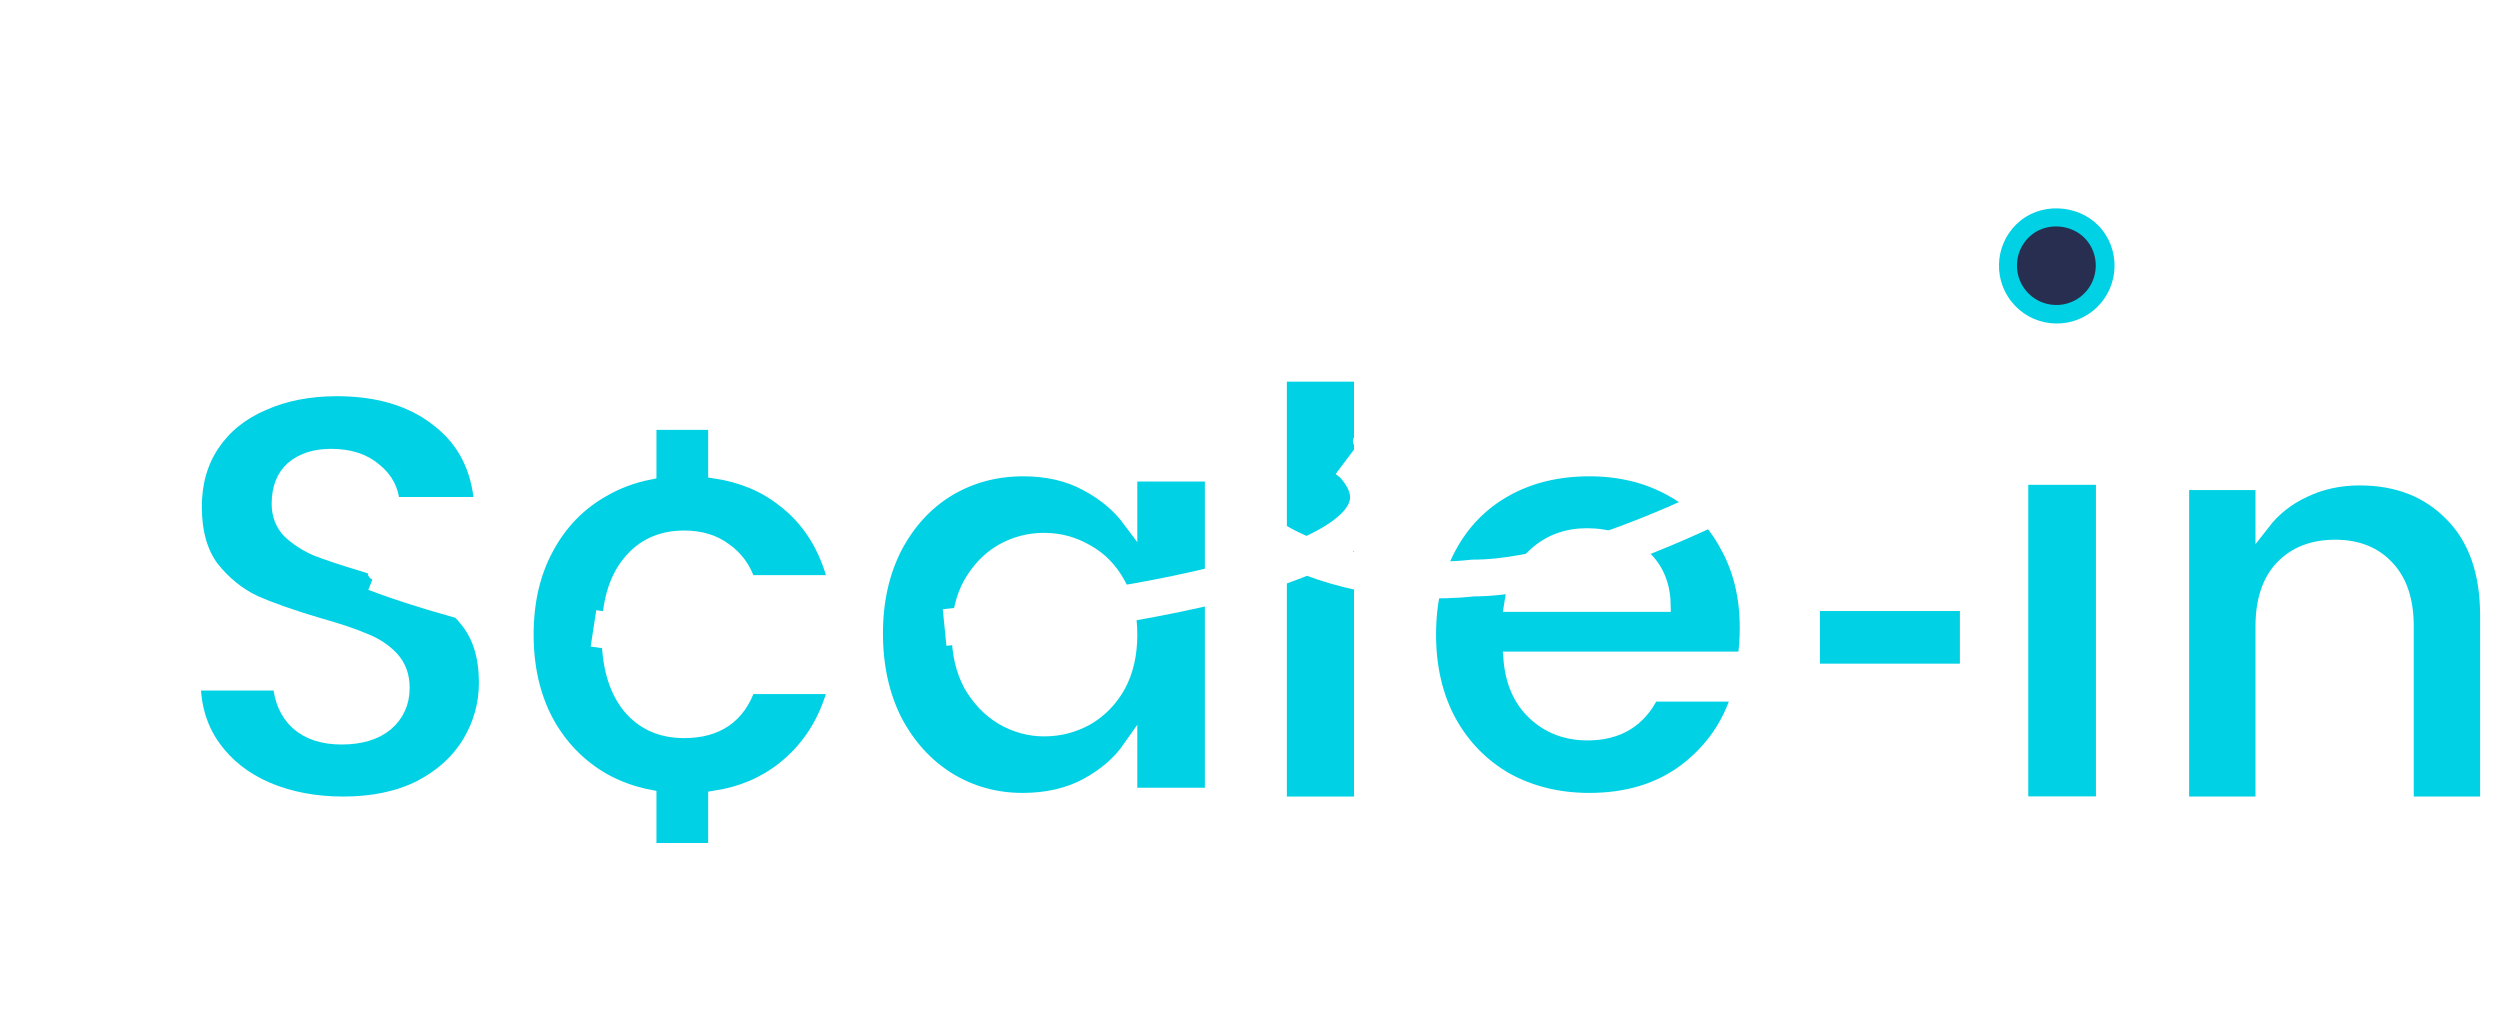 <svg width="170" height="70" viewBox="0 0 170 70" fill="none" xmlns="http://www.w3.org/2000/svg">
<g id="Group 9">
<g id="Group 6">
<path id="Vector" d="M59.541 43.075C59.541 40.869 59.978 38.913 60.85 37.206C61.75 35.499 62.953 34.187 64.46 33.268C65.994 32.349 67.7 31.889 69.577 31.889C71.217 31.889 72.645 32.217 73.861 32.874C75.104 33.53 76.096 34.357 76.837 35.355V32.244H82.43V54.064H76.837V50.873C76.123 51.897 75.131 52.751 73.861 53.433C72.618 54.09 71.177 54.418 69.538 54.418C67.687 54.418 65.994 53.945 64.46 53C62.953 52.055 61.75 50.729 60.85 49.022C59.978 47.289 59.541 45.307 59.541 43.075ZM76.837 43.154C76.837 41.815 76.572 40.672 76.043 39.727C75.514 38.755 74.8 38.02 73.901 37.521C73.002 36.996 72.037 36.734 71.005 36.734C69.974 36.734 69.022 36.983 68.149 37.482C67.277 37.981 66.563 38.716 66.007 39.688C65.478 40.633 65.214 41.762 65.214 43.075C65.214 44.388 65.478 45.543 66.007 46.541C66.563 47.512 67.277 48.261 68.149 48.786C69.049 49.311 70.001 49.574 71.005 49.574C72.037 49.574 73.002 49.324 73.901 48.825C74.8 48.3 75.514 47.565 76.043 46.62C76.572 45.648 76.837 44.493 76.837 43.154Z" fill="#00D1E4" stroke="white"/>
<path id="Vector_2" d="M37.163 37.245C36.246 38.926 35.787 40.895 35.787 43.153C35.787 45.411 36.246 47.394 37.163 49.101C38.08 50.781 39.352 52.094 40.976 53.039C41.946 53.588 43 53.973 44.138 54.194V57.822H48.654V54.261C50.418 53.985 51.948 53.341 53.242 52.33C55.024 50.939 56.217 49.061 56.819 46.698H50.883C50.202 48.694 48.747 49.691 46.52 49.691C44.947 49.691 43.702 49.127 42.785 47.998C41.867 46.843 41.409 45.228 41.409 43.153C41.409 41.053 41.867 39.438 42.785 38.309C43.702 37.154 44.947 36.576 46.52 36.576C47.62 36.576 48.538 36.852 49.271 37.403C50.031 37.928 50.569 38.663 50.883 39.609H56.819C56.217 37.167 55.024 35.276 53.242 33.937C51.963 32.943 50.434 32.31 48.654 32.04V28.732H44.138V32.119C43 32.347 41.946 32.743 40.976 33.307C39.352 34.226 38.08 35.539 37.163 37.245Z" fill="#00D1E4" stroke="white"/>
<path id="Vector_3" d="M23.342 54.665C21.426 54.665 19.694 54.336 18.146 53.679C16.624 53.021 15.416 52.073 14.524 50.837C13.632 49.6 13.173 48.139 13.146 46.455H19.051C19.13 47.587 19.524 48.481 20.232 49.139C20.967 49.797 21.964 50.126 23.224 50.126C24.51 50.126 25.52 49.823 26.255 49.218C26.99 48.587 27.357 47.771 27.357 46.771C27.357 45.955 27.108 45.284 26.609 44.758C26.111 44.231 25.481 43.824 24.72 43.534C23.985 43.218 22.962 42.876 21.649 42.508C19.865 41.981 18.408 41.468 17.28 40.968C16.178 40.442 15.22 39.666 14.406 38.639C13.619 37.587 13.225 36.192 13.225 34.455C13.225 32.824 13.632 31.403 14.445 30.192C15.259 28.982 16.401 28.061 17.87 27.429C19.34 26.771 21.02 26.442 22.909 26.442C25.743 26.442 28.04 27.14 29.798 28.534C31.583 29.903 32.567 31.824 32.75 34.297H26.688C26.636 33.35 26.229 32.574 25.468 31.969C24.733 31.337 23.749 31.021 22.515 31.021C21.439 31.021 20.573 31.297 19.917 31.85C19.288 32.403 18.973 33.205 18.973 34.258C18.973 34.995 19.209 35.613 19.681 36.113C20.18 36.587 20.783 36.982 21.492 37.297C22.227 37.587 23.25 37.929 24.562 38.324C26.347 38.85 27.803 39.376 28.932 39.903C30.06 40.429 31.032 41.218 31.845 42.271C32.658 43.324 33.065 44.705 33.065 46.416C33.065 47.889 32.685 49.258 31.924 50.521C31.163 51.784 30.047 52.797 28.578 53.56C27.108 54.297 25.363 54.665 23.342 54.665Z" fill="#00D1E4" stroke="white"/>
<path id="Vector_4" d="M160.447 32.508C163.045 32.508 165.145 33.336 166.745 34.992C168.346 36.621 169.147 38.908 169.147 41.852V54.665H163.636V42.601C163.636 40.866 163.203 39.539 162.336 38.619C161.47 37.673 160.29 37.2 158.794 37.2C157.272 37.2 156.064 37.673 155.172 38.619C154.306 39.539 153.873 40.866 153.873 42.601V54.665H148.362V32.823H153.873V35.544C154.608 34.597 155.539 33.861 156.668 33.336C157.823 32.784 159.082 32.508 160.447 32.508Z" fill="#00D1E4" stroke="white"/>
<path id="Vector_5" d="M143.024 32.467V54.655H137.423V32.467H143.024Z" fill="#00D1E4" stroke="white"/>
<path id="Vector_6" d="M133.773 41.049V45.629H123.257V41.049H133.773Z" fill="#00D1E4" stroke="white"/>
<path id="Vector_7" d="M118.803 42.681C118.803 43.469 118.751 44.178 118.646 44.808H102.732C102.863 46.383 103.413 47.617 104.382 48.51C105.352 49.403 106.544 49.849 107.958 49.849C110.001 49.849 111.455 48.97 112.32 47.21H118.253C117.624 49.311 116.419 51.044 114.638 52.409C112.857 53.748 110.669 54.418 108.076 54.418C105.98 54.418 104.094 53.959 102.418 53.039C100.767 52.094 99.471 50.768 98.528 49.062C97.611 47.355 97.152 45.386 97.152 43.154C97.152 40.895 97.611 38.913 98.528 37.206C99.445 35.499 100.728 34.187 102.378 33.268C104.029 32.349 105.928 31.889 108.076 31.889C110.146 31.889 111.992 32.336 113.616 33.228C115.267 34.121 116.537 35.395 117.428 37.049C118.345 38.677 118.803 40.554 118.803 42.681ZM113.106 41.105C113.079 39.688 112.569 38.559 111.573 37.718C110.578 36.852 109.36 36.419 107.919 36.419C106.557 36.419 105.404 36.839 104.461 37.679C103.544 38.493 102.981 39.635 102.771 41.105H113.106Z" fill="#00D1E4" stroke="white"/>
<path id="Vector_8" d="M92.574 25.452V54.665H87.007V25.452H92.574Z" fill="#00D1E4" stroke="white"/>
<g id="Vector 14" filter="url(#filter0_f_896_439)">
<path d="M129.129 26.92C124.336 30.905 109.001 39.306 100.155 39.306C90.072 40.42 78.466 34.432 85.945 28.918M25.508 38.945C25.508 38.945 29.187 40.409 34.849 41.687M40.355 42.73C44.498 43.364 49.21 43.739 54.087 43.463C55.491 43.383 56.986 43.285 58.541 43.168M64.233 42.67C79.82 41.115 97.585 37.713 92.007 31.579C91.868 31.46 91.723 31.344 91.575 31.233" stroke="white" stroke-width="2.5"/>
</g>
<path id="Vector 15" d="M25.508 38.945C25.508 38.945 29.837 40.722 35.5 42M41.5 43C45.643 43.634 50.122 43.776 55 43.5C56.404 43.421 57.898 43.323 59.454 43.205M65 43C80.587 41.445 97.931 38.017 94 31.5C93.474 30.629 93.19 30.468 92.5 30M86.749 29.68C84.317 30.789 82.337 33.528 85.506 35.968C88.317 38.132 96.469 41.416 109.741 37.086M129.129 26.974C123.992 30.565 120.268 32.626 116 34.5" stroke="white" stroke-linecap="round" stroke-linejoin="round"/>
</g>
<g id="Group">
<path id="Vector_9" d="M133.795 18.516C132.114 18.095 130.315 18.473 128.954 19.546C128.883 19.602 128.814 19.66 128.746 19.718C128.483 19.946 128.396 20.301 128.523 20.622C128.652 20.946 128.963 21.146 129.314 21.132C130.515 21.083 131.676 21.455 132.62 22.174C132.07 22.688 131.649 23.322 131.411 24.037C131.339 24.254 131.381 24.492 131.525 24.675C131.64 24.82 131.804 24.911 131.981 24.932C132.026 24.937 132.072 24.938 132.118 24.934C132.869 24.869 133.584 24.608 134.212 24.194C134.69 25.28 134.78 26.497 134.453 27.652C134.357 27.992 134.479 28.341 134.764 28.542C134.876 28.622 135.002 28.669 135.13 28.684C135.324 28.707 135.524 28.657 135.693 28.535C135.766 28.484 135.837 28.43 135.909 28.374C137.185 27.367 138.031 25.687 138.003 23.926C138.756 23.529 139.48 23.063 140.151 22.534C142.647 20.565 144.414 17.776 145.124 14.682C145.174 14.466 145.122 14.239 144.982 14.062C144.843 13.885 144.635 13.783 144.412 13.779C141.239 13.748 138.117 14.815 135.62 16.784C134.959 17.305 134.349 17.89 133.795 18.516Z" fill="white"/>
<path id="Vector_10" d="M139.398 21.972C140.44 22.095 141.469 21.805 142.295 21.156C143.996 19.813 144.289 17.335 142.948 15.631C141.647 13.981 139.075 13.676 137.426 14.977C135.723 16.32 135.43 18.797 136.772 20.501C137.422 21.327 138.355 21.848 139.398 21.972ZM139.882 18.896C140.433 18.462 139.084 19.433 139.779 19.516C140.474 19.598 139.966 16.901 140.4 17.452C141.293 18.588 140.915 16.452 139.781 17.348C138.681 18.213 139.511 19.271 138.645 18.172C137.75 17.037 138.747 19.793 139.882 18.896Z" fill="#00D1E4"/>
<path id="Vector_11" d="M139.518 20.721C140.229 20.805 140.931 20.607 141.494 20.164C142.654 19.248 142.854 17.558 141.94 16.395C141.052 15.27 139.298 15.062 138.173 15.949C137.011 16.865 136.811 18.555 137.727 19.718C138.17 20.281 138.807 20.636 139.518 20.721ZM139.848 18.623C140.224 18.327 139.303 18.989 139.778 19.045C140.252 19.101 139.905 17.262 140.201 17.637C140.811 18.412 140.553 16.956 139.779 17.567C139.029 18.157 139.595 18.878 139.004 18.129C138.394 17.354 139.074 19.234 139.848 18.623Z" fill="#272E4F"/>
<path id="Vector_12" d="M130.508 25.035L129.746 25.92C129.657 26.024 129.668 26.182 129.772 26.271C129.825 26.317 129.89 26.336 129.953 26.331C130.017 26.326 130.079 26.297 130.124 26.245L130.885 25.359C130.975 25.255 130.963 25.098 130.859 25.008C130.755 24.919 130.597 24.93 130.508 25.035Z" fill="white"/>
<path id="Vector_13" d="M130.715 22.471L128.747 24.632C128.655 24.733 128.662 24.891 128.764 24.983C128.815 25.03 128.879 25.051 128.943 25.048C129.007 25.045 129.069 25.017 129.116 24.967L131.083 22.806C131.175 22.704 131.168 22.547 131.067 22.454C130.965 22.362 130.807 22.369 130.715 22.471Z" fill="white"/>
<path id="Vector_14" d="M130.896 27.683C130.947 27.729 131.012 27.75 131.075 27.746C131.139 27.743 131.201 27.716 131.248 27.665L133.209 25.498C133.301 25.397 133.293 25.239 133.191 25.147C133.09 25.055 132.932 25.062 132.84 25.164L130.879 27.331C130.786 27.433 130.794 27.59 130.896 27.683Z" fill="white"/>
</g>
</g>
<defs>
<filter id="filter0_f_896_439" x="0.046" y="0.958" width="154.882" height="68.846" filterUnits="userSpaceOnUse" color-interpolation-filters="sRGB">
<feFlood flood-opacity="0" result="BackgroundImageFix"/>
<feBlend mode="normal" in="SourceGraphic" in2="BackgroundImageFix" result="shape"/>
<feGaussianBlur stdDeviation="12.5" result="effect1_foregroundBlur_896_439"/>
</filter>
</defs>
</svg>
